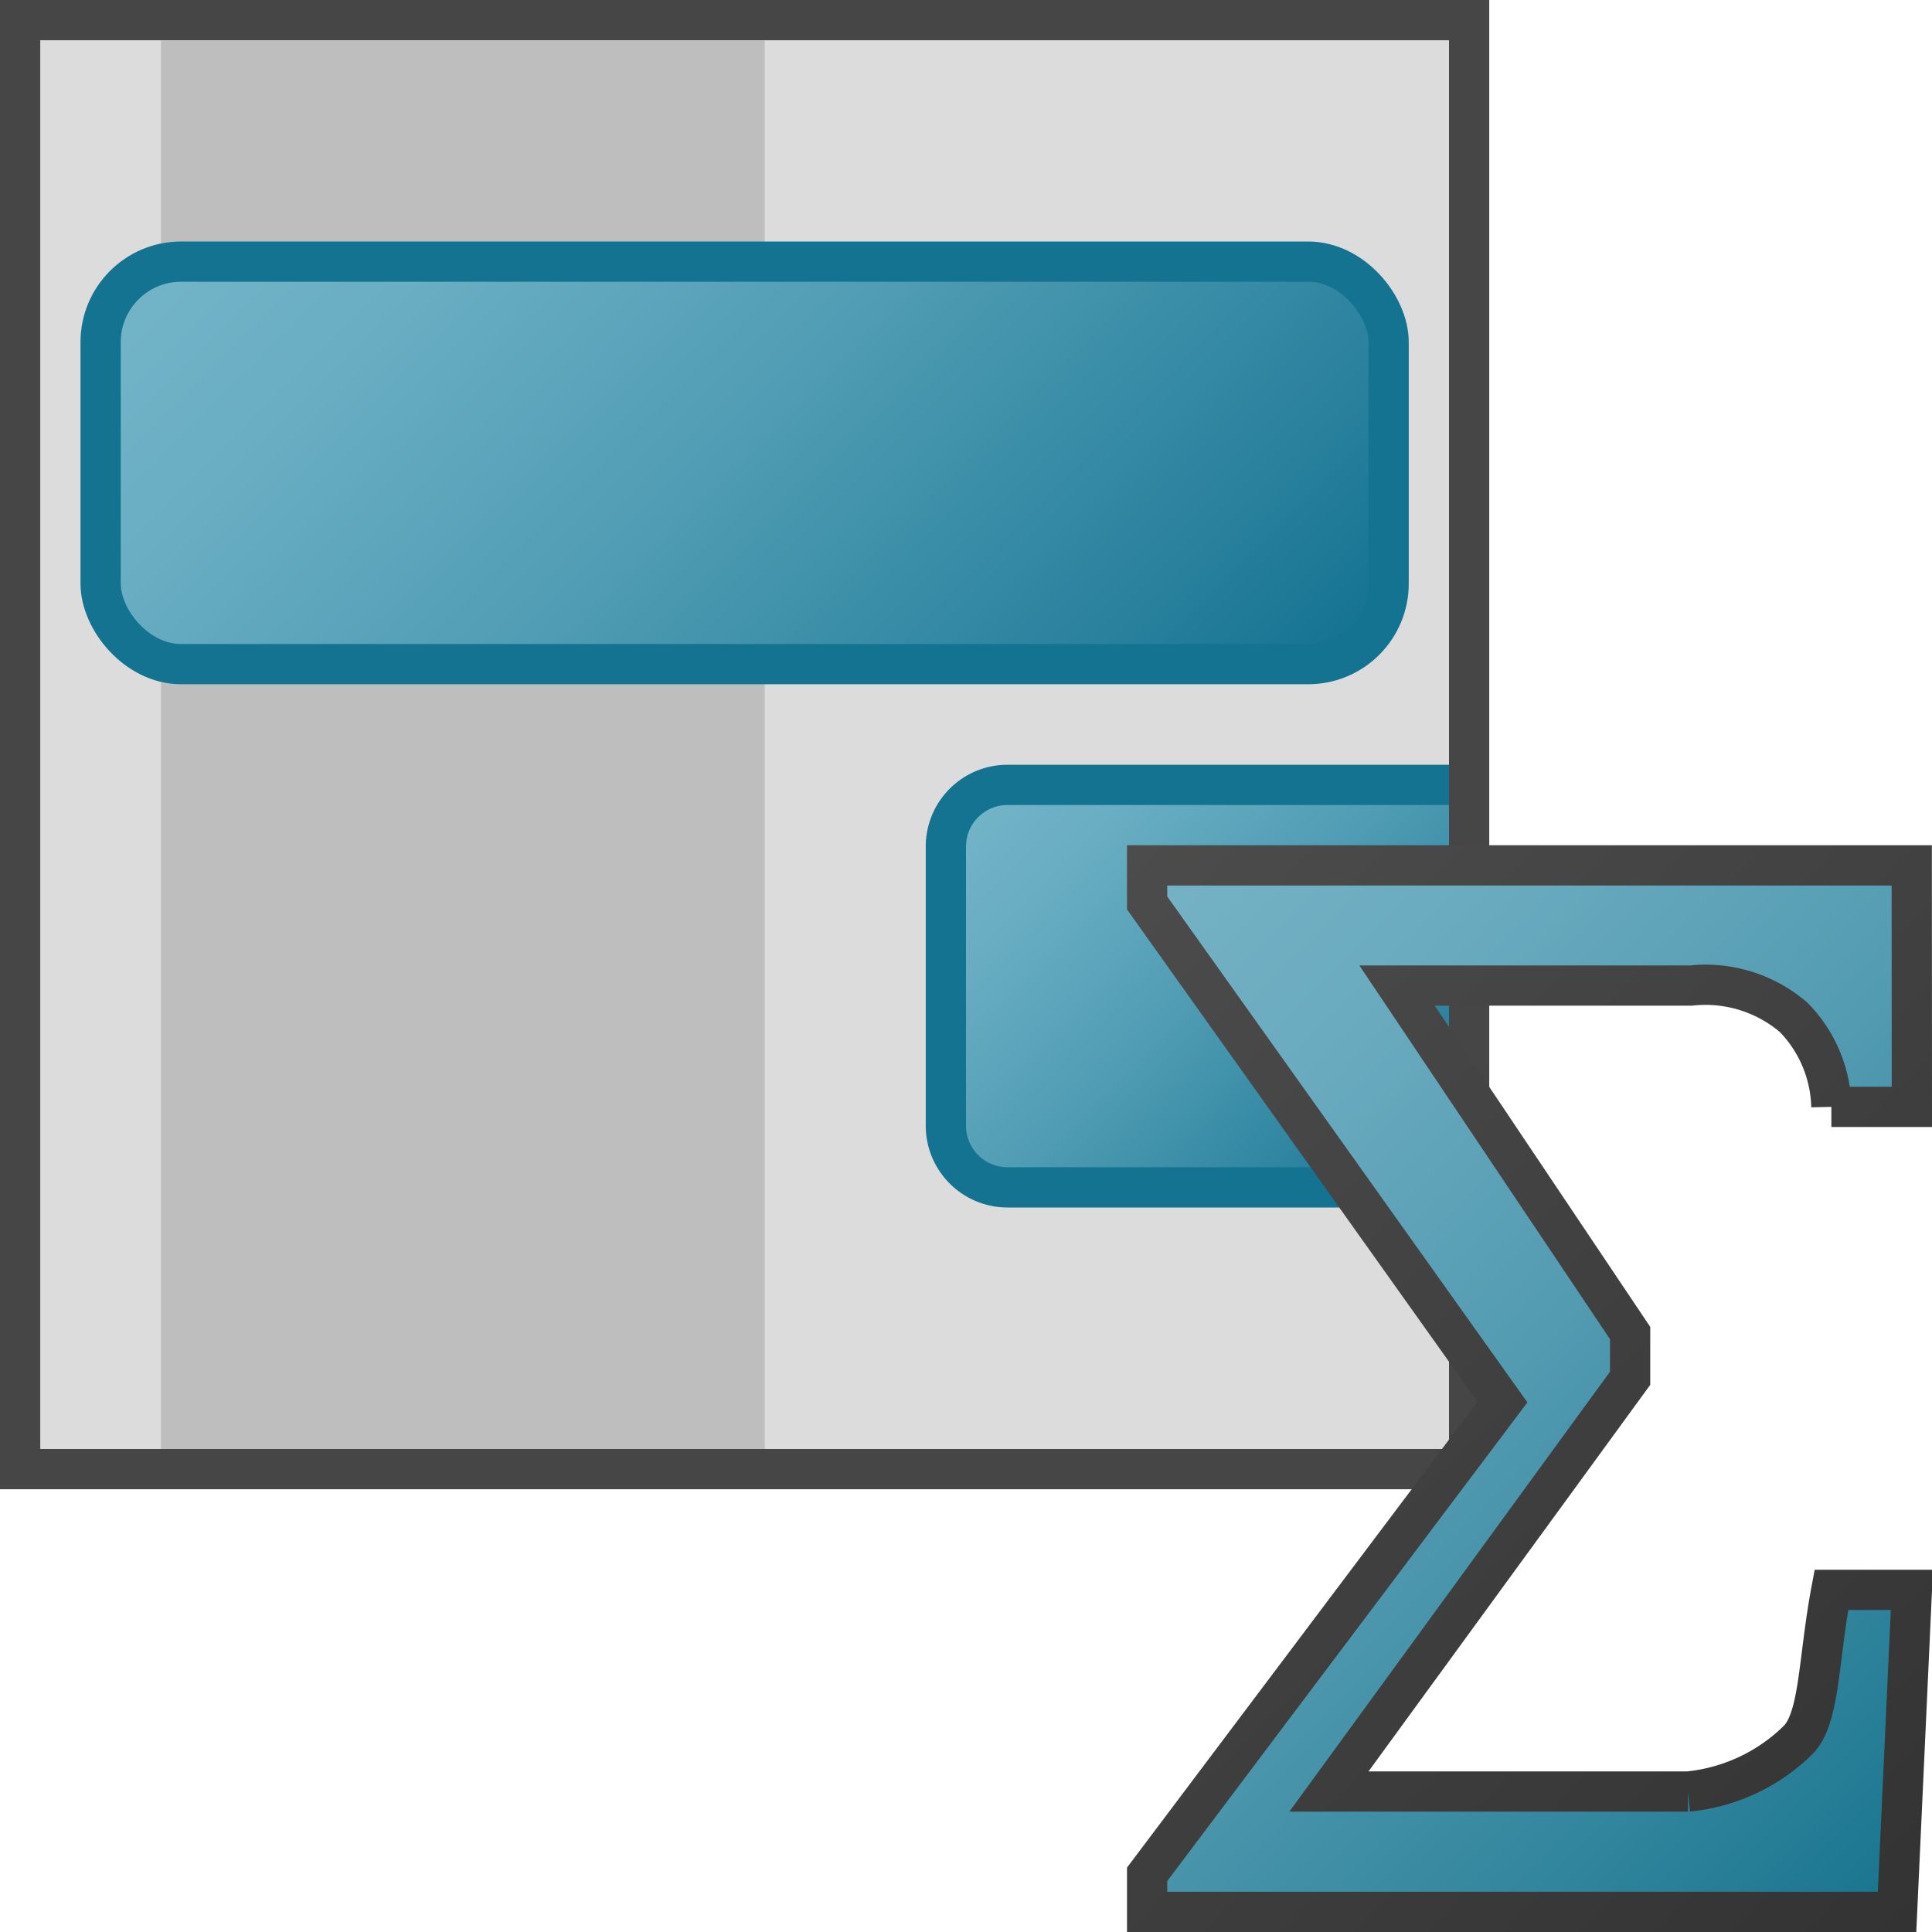 <svg id="Layer_1" data-name="Layer 1" xmlns="http://www.w3.org/2000/svg" xmlns:xlink="http://www.w3.org/1999/xlink" viewBox="0 0 48 48">
    <linearGradient id="Dark_Blue_Grad" data-name="Dark Blue Grad" x1="8.586" y1="1.586" x2="28.414" y2="21.414" gradientUnits="userSpaceOnUse">
      <stop offset="0" stop-color="#73b4c8"/>
      <stop offset="0.175" stop-color="#6aaec3"/>
      <stop offset="0.457" stop-color="#529eb5"/>
      <stop offset="0.809" stop-color="#2c839f"/>
      <stop offset="1" stop-color="#147391"/>
    </linearGradient>
    <linearGradient id="Dark_Blue_Grad-2" x1="24.798" y1="19.099" x2="35.599" y2="29.901" xlink:href="#Dark_Blue_Grad"/>
    <linearGradient id="Dark_Blue_Grad_4" data-name="Dark Blue Grad 4" x1="26.749" y1="23.251" x2="49.065" y2="45.567" gradientUnits="userSpaceOnUse">
      <stop offset="0" stop-color="#75b2c5"/>
      <stop offset="0.177" stop-color="#6cacc0"/>
      <stop offset="0.464" stop-color="#549cb2"/>
      <stop offset="0.822" stop-color="#2e839b"/>
      <stop offset="1" stop-color="#18748e"/>
    </linearGradient>
    <linearGradient id="_1_Generic-_Outer_Stroke_2" data-name="1 Generic- Outer Stroke 2" x1="26.249" y1="22.751" x2="49.554" y2="46.055" gradientUnits="userSpaceOnUse">
      <stop offset="0" stop-color="#4d4c4c"/>
      <stop offset="1" stop-color="#333"/>
    </linearGradient>
  <rect x="0.5" y="0.5" width="36" height="36" fill="#dcdcdc" stroke="#464646" stroke-miterlimit="10"/>
  <rect x="4" y="1" width="15" height="35" fill="#bebebe"/>
  <rect x="2.5" y="6.5" width="32" height="10" rx="2" stroke="#147391" stroke-miterlimit="10" fill="url(#Dark_Blue_Grad)"/>
  <path d="M36,29.5H25.032A1.532,1.532,0,0,1,23.5,27.968V21.032A1.532,1.532,0,0,1,25.032,19.5H36" stroke="#147391" stroke-miterlimit="10" fill="url(#Dark_Blue_Grad-2)"/>
  <path d="M34.71,24.486,40.5,33.119v1.124L33.017,44.51h8.921a4.517,4.517,0,0,0,2.741-1.286c.538-.557.492-1.972.821-3.724h2l-.368,8H28.5v-.933l8.828-11.733-8.828-12.4V21.5H47.497l.003,6h-2a3.284,3.284,0,0,0-.942-2.228,3.364,3.364,0,0,0-2.551-.786Z" stroke-miterlimit="10" fill="url(#Dark_Blue_Grad_4)" stroke="url(#_1_Generic-_Outer_Stroke_2)"/>
</svg>
